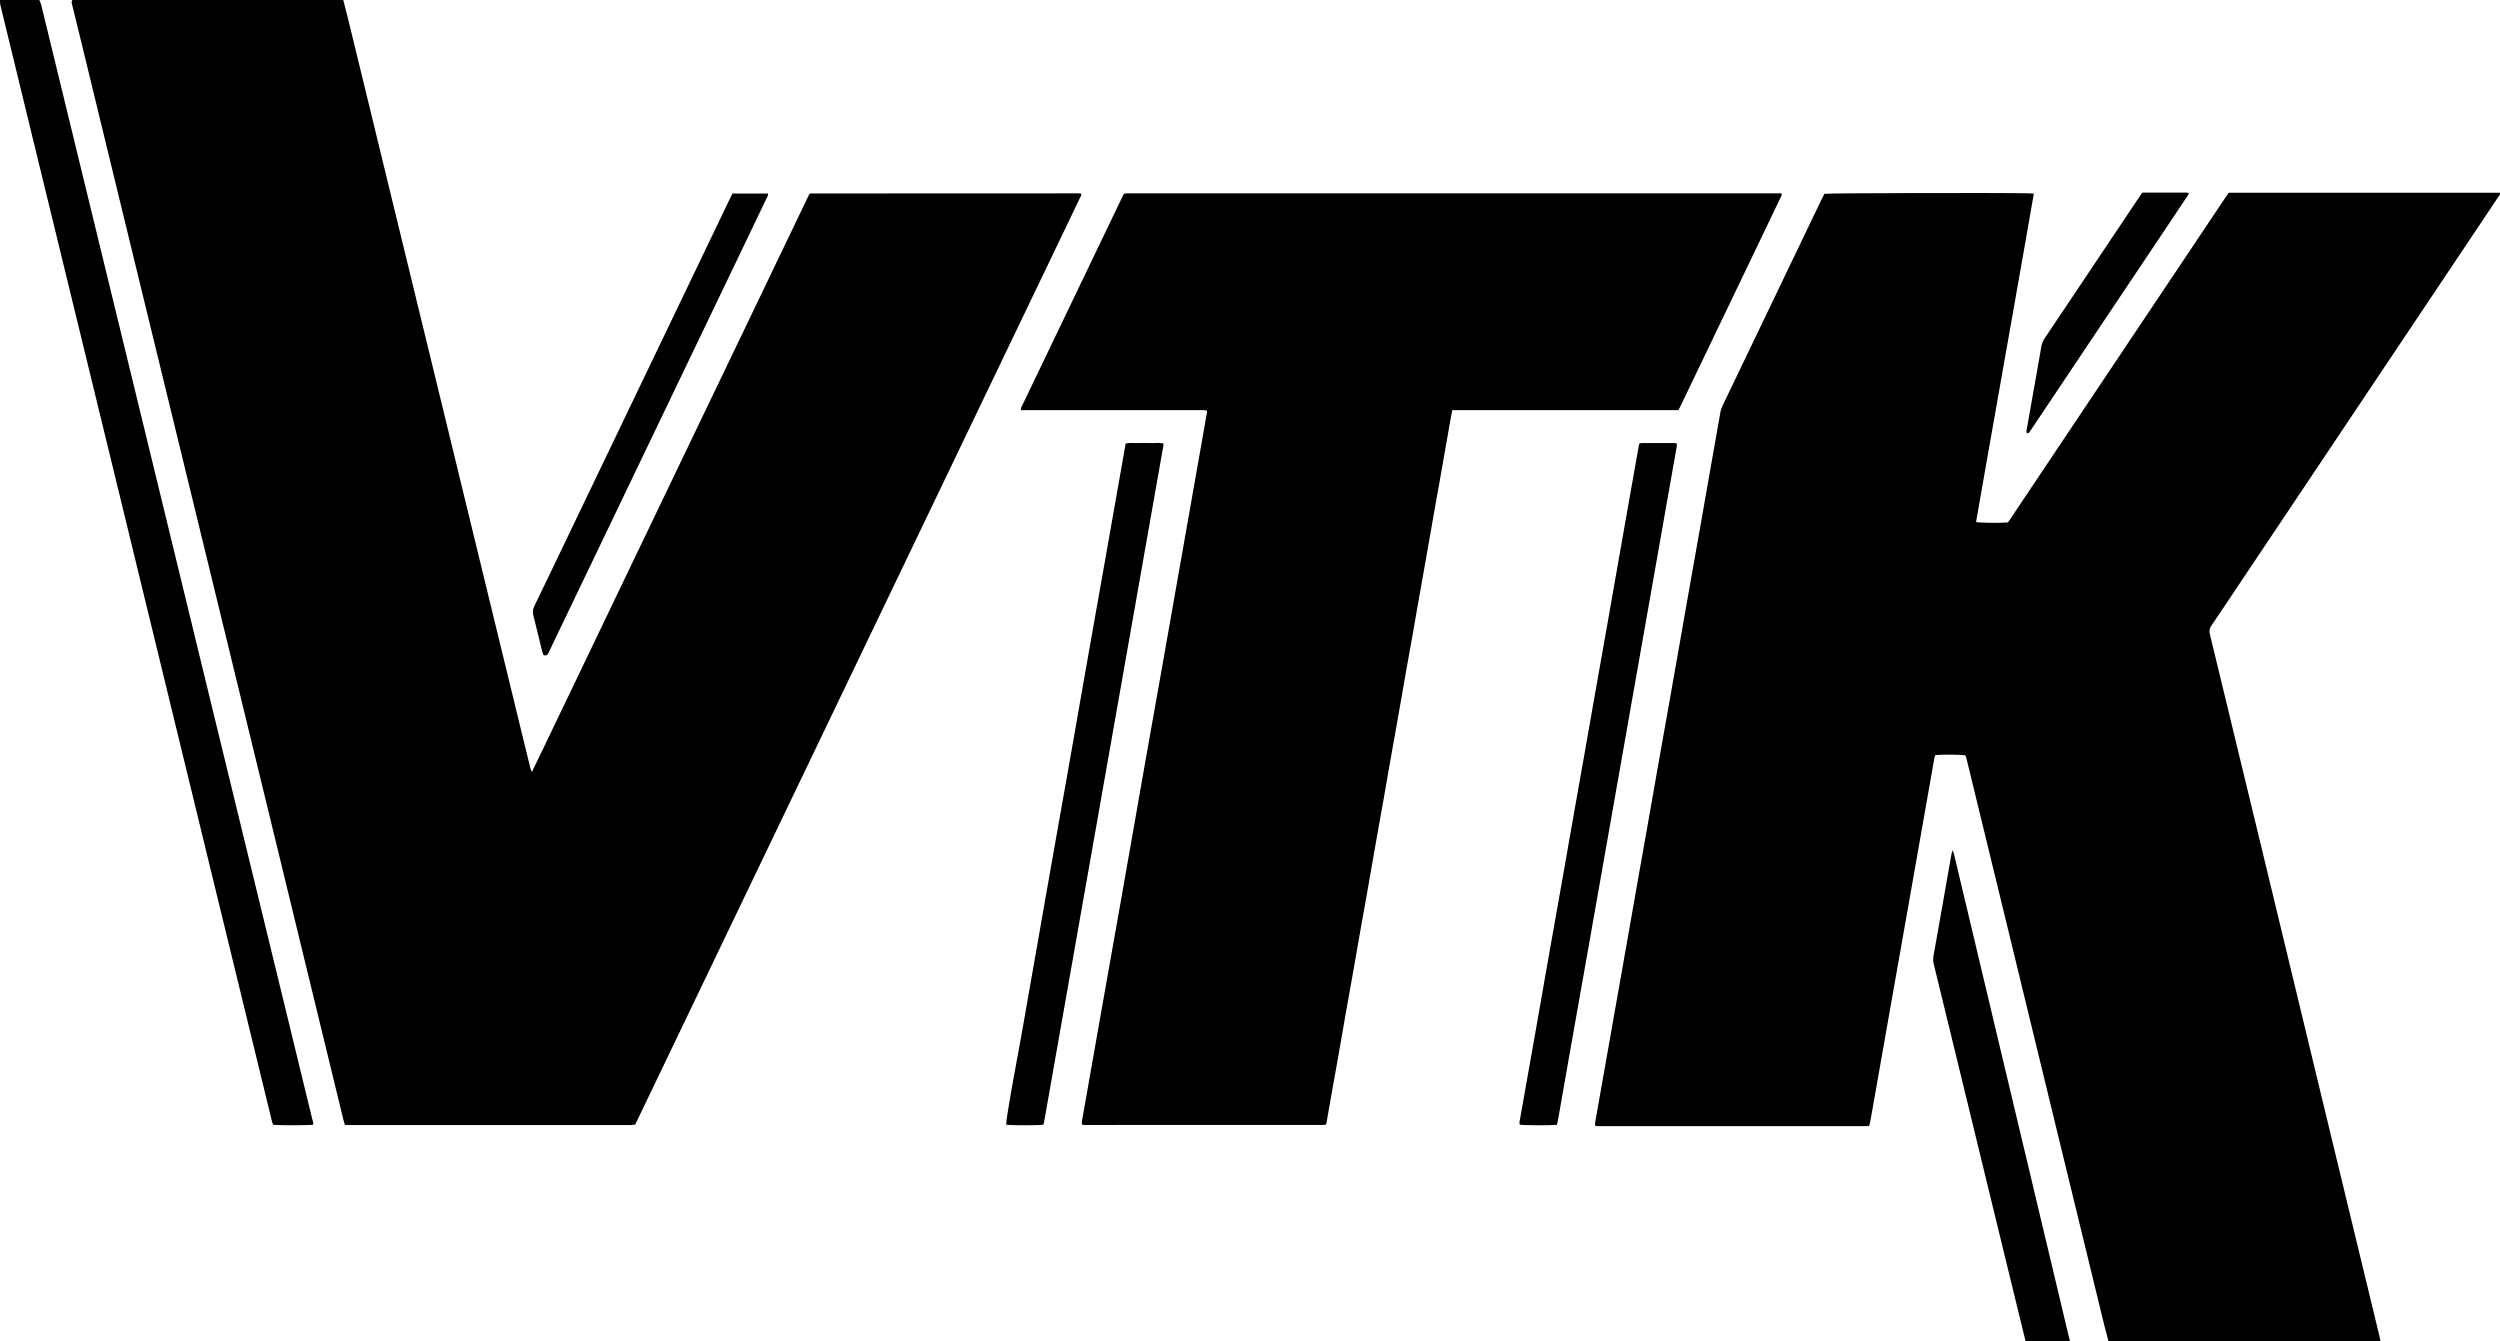 <svg xmlns="http://www.w3.org/2000/svg" viewBox="0 0 8460.99 4539.04">
  <title>Asset 1</title>
  <g id="Layer_2" data-name="Layer 2">
    <g id="Layer_1-2" data-name="Layer 1">
      <g id="Layer_2-2" data-name="Layer 2">
        <g id="Layer_1-2-2" data-name="Layer 1-2">
          <g id="iV7VwF.tif">
            <g>
              <path d="M7135.85,4539c-4.72-17.92-9.72-35.78-14.11-53.78q-82.31-337.79-164.45-675.62Q6870.06,3450.85,6783,3092q-63-259.27-126.16-518.51c-1.4-5.76-3.22-11.42-4.73-16.74-13-3-74.58-3.81-101.67-1.37-1.13,2.85-3,6-3.61,9.31q-16.67,93.77-33.06,187.59-18.83,107.08-37.67,214.15-17.15,97.33-34.37,194.66t-34.38,194.66q-17,96.45-34,192.91t-34,192.91c-3.12,17.7-6.18,35.4-9.41,53.08-1,5.22-2.39,10.36-3.53,15.24-2.74.68-4.44,1.48-6.15,1.48q-457.67.09-915.34,0c-1.7,0-3.41-.85-5-1.27-3.44-5.32-1.36-10.71-.48-15.8,8.51-49,17.24-97.93,25.9-146.88q17.21-97.32,34.4-194.65,19.08-107.94,38.14-215.89,18.86-107.07,37.62-214.16t37.87-214.11q18.88-107.07,37.64-214.15T5649,2380.35q16.88-95.56,33.69-191.13,17-96.46,33.86-192.93,18.89-107.06,37.93-214.1Q5773.32,1675.12,5792,1568c10.09-57.22,20.55-114.37,30.34-171.64,1.66-9.69,5.09-18.38,9.24-27Q5954,1114.22,6076.52,859q44.33-92.36,88.64-184.72c3.08-6.42,6.43-12.7,9.33-18.41,19.75-2.52,603.63-3.72,696.88-1.54,3.51.08,7,.69,11.86,1.2-21.19,124-43.47,247.08-64.93,370.26-21.59,123.92-43.87,247.72-65.65,371.61-21.65,123.13-43.64,246.21-64.93,369.36,15,2.87,75.33,3.55,106.45,1.5,5.44-4,8.67-10.59,12.61-16.48q99-147.88,198-295.85,263.92-394.5,527.86-789c3.31-4.94,6.86-9.72,10.38-14.71h917.42c2.21,6.78-2.82,10.43-5.57,14.57Q8413.6,729,8372,790.88L7570.17,1989.32c-28.66,42.84-57.08,85.83-86.18,128.37-6.34,9.27-7.55,17.65-4.93,28.45q96.16,396.37,191.76,792.87,106.86,442.77,213.58,885.57,83.69,346.7,167.6,693.34c1.69,7,3.08,14.08,4.62,21.12Z"/>
              <path d="M1161.73,0c5.91,23.18,12,46.31,17.69,69.55q71.19,292.39,142.23,584.82,74.53,306.37,149.13,612.72,72.82,299.39,145.56,598.81,73,300.26,146.13,600.51,16.14,66.33,32.36,132.65c.94,3.84,2.73,7.48,5.12,13.85,33.05-67.41,63.95-132.88,95.37-198.08q46.81-97.13,93.35-194.4,47-98,94-196.07t94.06-196.05l94.08-196,93.3-194.42q47.06-98,94.14-196t94.11-196l93.29-194.43c31.34-65.29,62.69-130.57,93.14-194a35.56,35.56,0,0,1,3.43-2.31,4.66,4.66,0,0,1,1.75-.37q449.53-.21,899.07-.37,6.28,0,12.58.26a19.12,19.12,0,0,1,3.85,1.07c.72,7-3.72,12.37-6.46,18.1q-58.53,122.41-117.36,244.67l-1248,2600.38q-64.54,134.47-129.11,268.93c-2.84,5.91-5.83,11.75-9.07,18.25-4.14.51-8.16,1.22-12.21,1.46s-8.39.07-12.58.07H1191.42c-7.72,0-15.44-.23-24-.37-1.94-6.43-3.9-12-5.28-17.64Q1048.2,3320.75,934.3,2852q-122-501.9-244.22-1003.77-94.54-388.4-189.2-776.78Q392.18,624.55,283.66,177.6q-18.88-77.69-38-155.31c-1.14-4.65-2.64-9.29-3.09-14-.26-2.67,1.28-5.51,2-8.27Z"/>
              <path d="M133.08,0c2.18,5.52,5,10.86,6.43,16.57Q195.71,247,251.64,477.44q71.1,292.42,142.24,584.83Q461.2,1339,528.53,1615.66q70.9,291.54,141.72,583.1Q741.58,2492,813,2785.32q76.48,314.22,153,628.44,45.47,186.79,90.79,373.61c1.5,6.19,4.94,12.36,2.77,19.14-14,2.28-118,2.46-135.3.14-1.18-3.49-2.78-7.3-3.75-11.26q-32.4-132.66-64.65-265.39-76.48-314.22-153-628.45-70.86-291.49-141.77-583-74.51-306.38-149-612.76Q341,1413.34,269.79,1120.93,202.22,843.38,134.66,565.82,68,291.74,1.38,17.64C0,12,.42,5.89,0,0Z"/>
              <path d="M6855.31,4539q-19.85-81.14-39.68-162.28-76.24-313.31-152.43-626.63-59.22-243.5-118.59-487a66.8,66.8,0,0,1-.77-28.36q21.12-118.5,41.88-237.07c6.23-35.39,12.36-70.79,18.68-106.17.72-4,2.37-7.87,4.3-14.11,2.16,6.76,3.89,11.16,5,15.71q50.75,213.2,101.4,426.43,58.41,245.54,116.88,491.07l124,520.78q23.7,99.61,47.35,199.24c.68,2.87,2.06,5.58,3.12,8.36Z"/>
              <path d="M4488.47,3805.24c-3,.94-4.69,1.91-6.37,1.91q-406.37.2-812.73.21c-2.31,0-4.61-.83-6.67-1.23-2.94-5.75-1-11.08-.13-16.26q35.62-202.62,71.41-405.21,28-158.35,56.13-316.68,35.08-199.07,69.91-398.18,35.09-199.06,70.48-398.07,34.24-193.74,68.34-387.51t68.32-387.51q8.73-49.55,17.36-99.11c.4-2.32.35-4.72.57-7.91a102.13,102.13,0,0,0-10.47-1.58c-5.38-.26-10.78-.09-16.18-.09H3456.11c-2.64-6.67,1.3-11,3.47-15.52q41.47-86.74,83.12-173.39,125.57-261.64,251.16-523.28c3.11-6.47,6.27-12.92,9.74-20.07,4-.48,8-1.19,12.06-1.39,4.78-.25,9.59-.06,14.38-.06H6029.1c2.62,6.73-1.48,11-3.62,15.49q-43.73,91.63-87.72,183.14-124,258.41-248.08,516.79c-2.82,5.87-5.8,11.67-9.1,18.3H4915.36c-8.07,37.5-13.49,74.1-20.1,110.47-6.65,36.53-12.75,73.16-19.22,109.73s-13.16,73.09-19.62,109.65-12.71,73.17-19.13,109.75-12.92,73.13-19.39,109.7q-9.87,55.73-19.73,111.46c-6.42,36.57-12.67,73.18-19.13,109.74s-13.18,73.09-19.64,109.65-12.74,73.17-19.15,109.74-12.86,73.14-19.34,109.71-13.08,73.1-19.51,109.67-12.65,73.18-19.1,109.75-13.08,73.1-19.56,109.67-12.88,73.14-19.28,109.72-12.69,73.17-19.16,109.74-13.19,73.08-19.64,109.65c-6.56,37.16-12.85,74.36-19.39,111.53q-9.65,54.86-19.53,109.67t-19.33,109.71c-6.4,36.58-12.67,73.18-19.13,109.74s-13.16,73.09-19.65,109.65S4494.79,3769.17,4488.47,3805.24Z"/>
              <path d="M3937.58,1501a37.08,37.08,0,0,1,0,5.85q-202,1145.6-404.1,2291.17a72.6,72.6,0,0,1-2.48,8.34c-15.22,2.58-111.43,2.53-125.57,0-.56-13.42,15.88-110,38.14-229.77,14.34-77.12,27.54-154.46,41.16-231.72q20.27-115,40.36-230t40.51-230q20.4-115.87,41.08-231.74,20.31-115,40.4-230t40.4-230q20.29-115,40.77-230,20.49-115.88,40.88-231.77,20.25-114.91,40.52-230.14c15-3.43,29.34-1.41,43.56-1.75q20.66-.5,41.35,0C3908.79,1499.77,3923.15,1497.79,3937.58,1501Z"/>
              <path d="M5269.15,3806.86c-21.85,2.36-112.39,1.84-125.4-.56-2.73-5.82-.6-11.74.41-17.46q25.88-146.87,52-293.7,22.48-127.4,44.69-254.85,22.46-127.4,45.17-254.77,20.61-116.79,41-233.61,18.86-107.06,37.91-214.08,18.88-107.06,37.6-214.14,18.88-107.05,37.9-214.08t37.6-214.14q18.52-105.3,37.1-210.58,15.46-87.59,31-175.16c.51-2.85,1.31-5.64,1.93-8.27,2.5-.82,4.15-1.84,5.81-1.84q56.64-.19,113.28-.14c2.31,0,4.61.64,7.73,1.1,0,3.88.5,7.36-.08,10.65q-18.53,105.29-37.26,210.55-18.9,107.05-37.64,214.13-18.69,106.18-37.44,212.35-17.17,97.32-34.35,194.64-18.71,106.17-37.36,212.36-19.17,108.83-38.4,217.65-20.27,115-40.5,230-21.2,120.33-42.45,240.65-24.42,138-48.93,276-24,136.25-47.89,272.53C5271.76,3796.77,5270.44,3801.35,5269.15,3806.86Z"/>
              <path d="M2478.92,655h119.85c2.36,6.68-1.95,11-4.15,15.58q-39.44,82.72-79.22,165.29l-653,1360.88c-2.33,4.86-4.84,9.64-7,14.57-3,6.76-8.12,8.15-15.95,6.06-1.36-3.67-3.44-7.93-4.54-12.43-10-40.71-19.29-81.6-29.92-122.14-3.14-12-1.46-21.68,3.79-32.47,32.51-66.78,64.49-133.82,96.62-200.78q281-585.67,562.07-1171.33C2471.05,670.68,2474.84,663.22,2478.92,655Z"/>
              <path d="M7250.72,651.78c51,0,101.29,0,151.58.06,1.57,0,3.14.92,5.33,1.61-.81,6.7-5.18,11-8.37,15.81q-62.86,94.19-125.89,188.26L6877.56,1449.1c-3.33,5-6.48,10.12-10.34,14.67-1.52,1.79-4.73,2.15-7.29,3.22-2.86-7.07-.83-13,.19-18.73,16.14-91.4,32.56-182.76,48.39-274.22a74.14,74.14,0,0,1,11.78-29.58q116.13-173.17,232-346.53l90-134.45C7244.53,660,7247.11,656.72,7250.72,651.78Z"/>
            </g>
          </g>
        </g>
      </g>
    </g>
  </g>
</svg>
